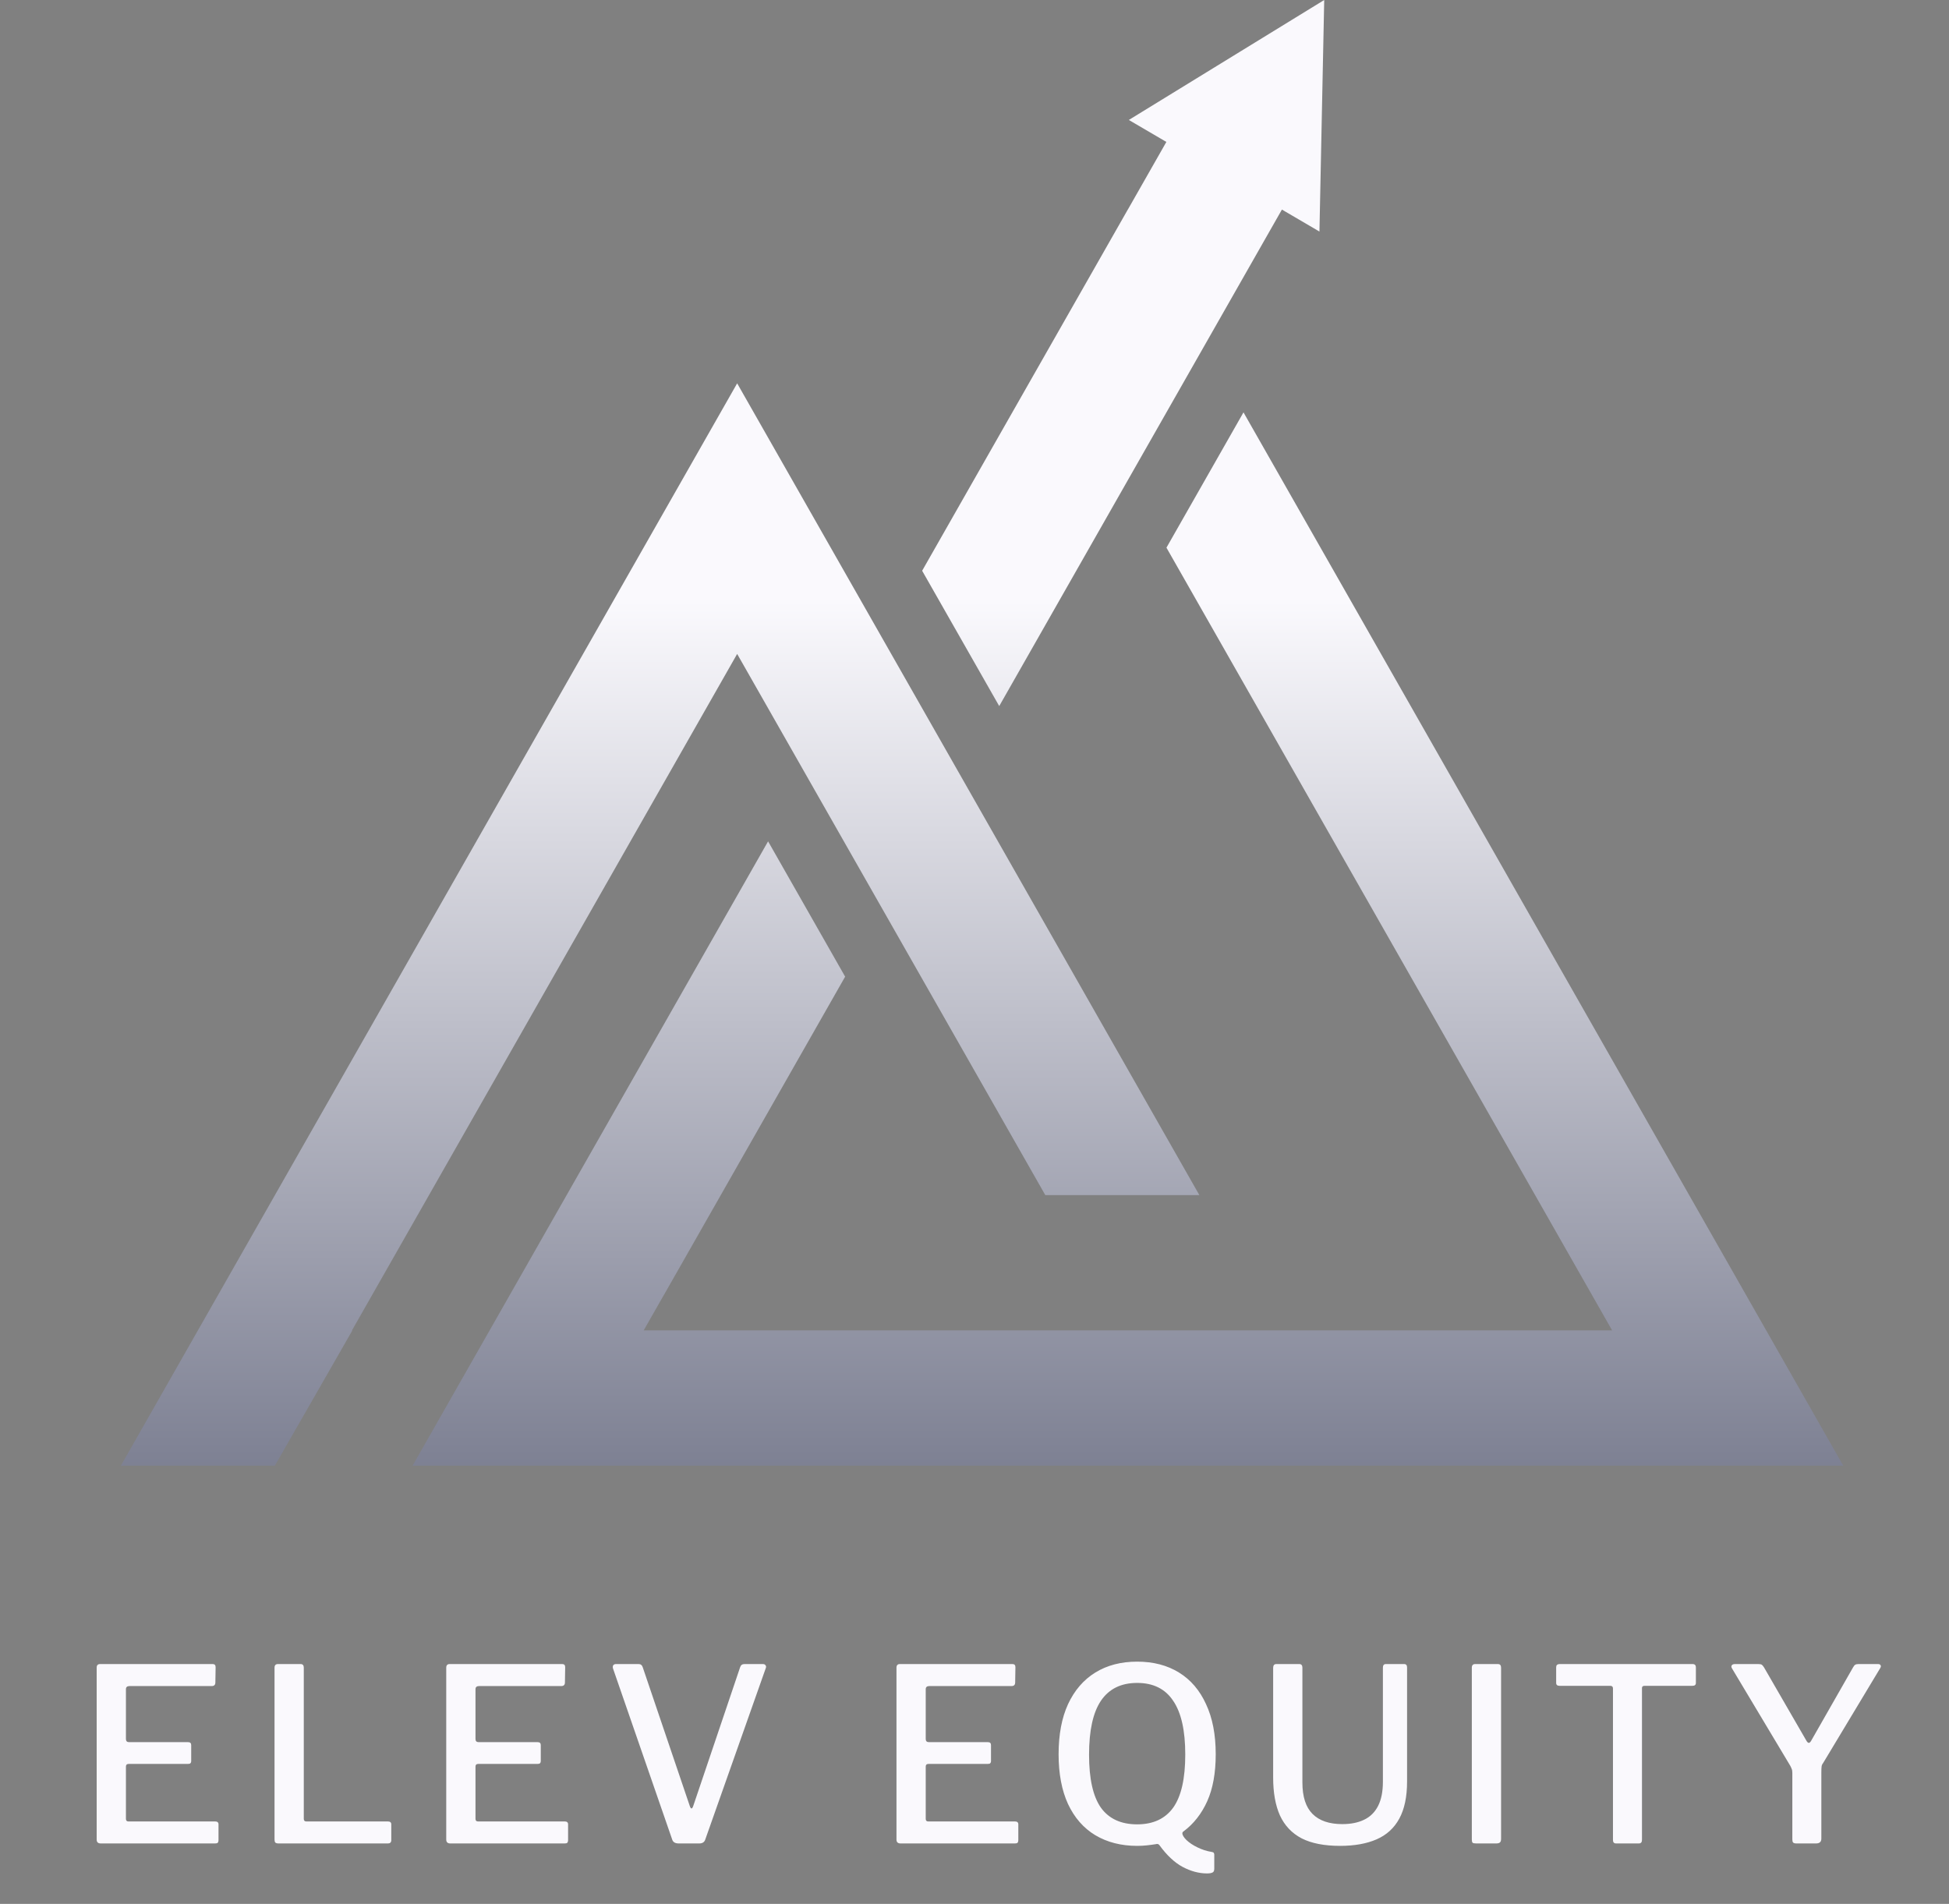<svg width="129" height="126" viewBox="0 0 129 126" fill="none" xmlns="http://www.w3.org/2000/svg">
<rect x="0" y="0" width="129" height="126" fill="#808080" stroke="none"/>
<path d="M6.399 110.368C6.399 110.208 6.473 110.128 6.623 110.128H14.079C14.207 110.128 14.271 110.197 14.271 110.336L14.255 111.344C14.255 111.504 14.175 111.584 14.015 111.584H8.575C8.415 111.584 8.335 111.653 8.335 111.792V115.088C8.335 115.227 8.404 115.296 8.543 115.296H12.447C12.585 115.296 12.655 115.36 12.655 115.488V116.56C12.655 116.613 12.639 116.656 12.607 116.688C12.585 116.72 12.532 116.736 12.447 116.736H8.527C8.399 116.736 8.335 116.795 8.335 116.912V120.368C8.335 120.485 8.388 120.544 8.495 120.544H14.239C14.388 120.544 14.463 120.608 14.463 120.736V121.792C14.463 121.856 14.447 121.909 14.415 121.952C14.383 121.984 14.324 122 14.239 122H6.671C6.489 122 6.399 121.915 6.399 121.744V110.368ZM18.171 110.368C18.171 110.208 18.245 110.128 18.395 110.128H19.898C20.037 110.128 20.107 110.208 20.107 110.368V120.368C20.107 120.485 20.16 120.544 20.267 120.544H25.674C25.824 120.544 25.898 120.608 25.898 120.736V121.792C25.898 121.856 25.877 121.909 25.834 121.952C25.802 121.984 25.749 122 25.674 122H18.442C18.336 122 18.261 121.979 18.218 121.936C18.186 121.893 18.171 121.829 18.171 121.744V110.368ZM29.536 110.368C29.536 110.208 29.611 110.128 29.76 110.128H37.216C37.344 110.128 37.408 110.197 37.408 110.336L37.392 111.344C37.392 111.504 37.312 111.584 37.152 111.584H31.712C31.552 111.584 31.472 111.653 31.472 111.792V115.088C31.472 115.227 31.541 115.296 31.68 115.296H35.584C35.723 115.296 35.792 115.36 35.792 115.488V116.56C35.792 116.613 35.776 116.656 35.744 116.688C35.723 116.72 35.669 116.736 35.584 116.736H31.664C31.536 116.736 31.472 116.795 31.472 116.912V120.368C31.472 120.485 31.526 120.544 31.632 120.544H37.376C37.526 120.544 37.6 120.608 37.6 120.736V121.792C37.6 121.856 37.584 121.909 37.552 121.952C37.52 121.984 37.462 122 37.376 122H29.808C29.627 122 29.536 121.915 29.536 121.744V110.368ZM50.492 110.128C50.577 110.128 50.636 110.155 50.668 110.208C50.711 110.261 50.716 110.325 50.684 110.4L46.684 121.728C46.631 121.909 46.497 122 46.284 122H44.924C44.689 122 44.545 121.915 44.492 121.744L40.572 110.416C40.551 110.331 40.556 110.261 40.588 110.208C40.631 110.155 40.689 110.128 40.764 110.128H42.268C42.407 110.128 42.497 110.197 42.54 110.336L45.66 119.536C45.735 119.739 45.809 119.733 45.884 119.52L48.988 110.336C49.031 110.197 49.127 110.128 49.276 110.128H50.492ZM59.336 110.368C59.336 110.208 59.411 110.128 59.56 110.128H67.016C67.144 110.128 67.208 110.197 67.208 110.336L67.192 111.344C67.192 111.504 67.112 111.584 66.952 111.584H61.512C61.352 111.584 61.272 111.653 61.272 111.792V115.088C61.272 115.227 61.342 115.296 61.48 115.296H65.384C65.523 115.296 65.592 115.36 65.592 115.488V116.56C65.592 116.613 65.576 116.656 65.544 116.688C65.523 116.72 65.469 116.736 65.384 116.736H61.464C61.336 116.736 61.272 116.795 61.272 116.912V120.368C61.272 120.485 61.325 120.544 61.432 120.544H67.176C67.326 120.544 67.4 120.608 67.4 120.736V121.792C67.4 121.856 67.384 121.909 67.352 121.952C67.32 121.984 67.261 122 67.176 122H59.608C59.427 122 59.336 121.915 59.336 121.744V110.368ZM70.066 116.096C70.066 114.795 70.274 113.691 70.69 112.784C71.117 111.867 71.719 111.168 72.498 110.688C73.276 110.208 74.199 109.968 75.266 109.968C76.332 109.968 77.255 110.208 78.034 110.688C78.812 111.168 79.41 111.867 79.826 112.784C80.252 113.691 80.466 114.795 80.466 116.096C80.466 117.333 80.279 118.368 79.906 119.2C79.532 120.032 79.01 120.699 78.338 121.2C78.284 121.232 78.258 121.275 78.258 121.328C78.258 121.445 78.349 121.595 78.53 121.776C78.722 121.957 78.962 122.117 79.25 122.256C79.549 122.405 79.863 122.507 80.194 122.56C80.269 122.571 80.317 122.592 80.338 122.624C80.359 122.667 80.37 122.704 80.37 122.736V123.664C80.37 123.803 80.332 123.888 80.258 123.92C80.183 123.963 80.061 123.984 79.89 123.984C79.356 123.984 78.818 123.84 78.274 123.552C77.74 123.264 77.228 122.784 76.738 122.112C76.684 122.037 76.605 122.016 76.498 122.048C76.295 122.08 76.093 122.107 75.89 122.128C75.687 122.149 75.479 122.16 75.266 122.16C74.21 122.16 73.287 121.925 72.498 121.456C71.719 120.987 71.117 120.299 70.69 119.392C70.274 118.485 70.066 117.387 70.066 116.096ZM72.082 116.128C72.082 117.717 72.343 118.885 72.866 119.632C73.399 120.368 74.199 120.736 75.266 120.736C76.322 120.736 77.117 120.368 77.65 119.632C78.183 118.885 78.45 117.712 78.45 116.112C78.45 114.523 78.183 113.339 77.65 112.56C77.127 111.771 76.332 111.376 75.266 111.376C74.199 111.376 73.399 111.771 72.866 112.56C72.343 113.339 72.082 114.528 72.082 116.128ZM93.131 117.904C93.131 118.907 92.96 119.723 92.619 120.352C92.278 120.981 91.776 121.44 91.115 121.728C90.454 122.016 89.648 122.16 88.699 122.16C87.654 122.16 86.806 121.995 86.155 121.664C85.504 121.323 85.025 120.816 84.715 120.144C84.416 119.472 84.267 118.635 84.267 117.632V110.384C84.267 110.213 84.337 110.128 84.475 110.128H85.995C86.134 110.128 86.203 110.208 86.203 110.368V117.968C86.203 118.907 86.427 119.6 86.875 120.048C87.323 120.496 87.979 120.72 88.843 120.72C89.409 120.72 89.888 120.624 90.283 120.432C90.689 120.24 90.998 119.936 91.211 119.52C91.424 119.104 91.531 118.571 91.531 117.92V110.368C91.531 110.208 91.595 110.128 91.723 110.128H92.939C93.067 110.128 93.131 110.203 93.131 110.352V117.904ZM99.145 110.128C99.284 110.128 99.353 110.208 99.353 110.368V121.696C99.353 121.813 99.327 121.893 99.273 121.936C99.231 121.979 99.145 122 99.017 122H97.705C97.588 122 97.508 121.984 97.465 121.952C97.433 121.909 97.417 121.84 97.417 121.744V110.368C97.417 110.208 97.492 110.128 97.641 110.128H99.145ZM102.999 110.352C102.999 110.277 103.015 110.224 103.047 110.192C103.09 110.149 103.154 110.128 103.239 110.128H112.023C112.108 110.128 112.167 110.149 112.199 110.192C112.231 110.224 112.247 110.277 112.247 110.352V111.376C112.247 111.504 112.172 111.568 112.023 111.568H108.855C108.738 111.568 108.679 111.616 108.679 111.712V121.76C108.679 121.92 108.61 122 108.471 122H106.967C106.828 122 106.759 121.925 106.759 121.776V111.744C106.759 111.627 106.7 111.568 106.583 111.568H103.223C103.074 111.568 102.999 111.504 102.999 111.376V110.352ZM124.295 110.128C124.391 110.128 124.449 110.155 124.471 110.208C124.503 110.251 124.497 110.309 124.455 110.384L120.663 116.688C120.609 116.752 120.577 116.827 120.567 116.912C120.556 116.987 120.551 117.12 120.551 117.312V121.68C120.551 121.893 120.433 122 120.199 122H118.903C118.796 122 118.721 121.979 118.679 121.936C118.647 121.893 118.631 121.824 118.631 121.728V117.328C118.631 117.211 118.615 117.12 118.583 117.056C118.561 116.992 118.529 116.923 118.487 116.848L114.647 110.432C114.593 110.347 114.583 110.277 114.615 110.224C114.647 110.16 114.721 110.128 114.839 110.128H116.375C116.492 110.128 116.572 110.144 116.615 110.176C116.657 110.208 116.705 110.267 116.759 110.352L119.543 115.168C119.607 115.285 119.665 115.344 119.719 115.344C119.772 115.344 119.825 115.296 119.879 115.2L122.647 110.352C122.7 110.256 122.748 110.197 122.791 110.176C122.833 110.144 122.908 110.128 123.015 110.128H124.295Z" fill="#FAF9FD"/>
<path d="M87.331 15.324L87.647 0L74.715 7.939L77.199 9.393L74.655 13.86L74.654 13.857L61.035 37.772L66.136 46.729L74.655 31.767L79.754 22.814L84.847 13.87L87.331 15.324Z" fill="url(#paint0_linear_703_817)"/>
<path d="M82.304 27.291L77.205 36.245L106.704 88.046H42.604L43.947 85.688L43.95 85.689L55.938 64.636L50.838 55.68L27.308 97H122L82.304 27.291Z" fill="url(#paint1_linear_703_817)"/>
<path d="M79.383 79.092L48.791 25.369L8 97H58.886L18.192 97L23.323 88.046H23.296L48.791 43.277L69.186 79.092H79.383Z" fill="url(#paint2_linear_703_817)"/>
<defs>
<linearGradient id="paint0_linear_703_817" x1="41.6" y1="39.774" x2="41.6" y2="151" gradientUnits="userSpaceOnUse">
<stop stop-color="#FAF9FD"/>
<stop offset="1" stop-color="#080F2F"/>
</linearGradient>
<linearGradient id="paint1_linear_703_817" x1="41.6" y1="39.774" x2="41.6" y2="151" gradientUnits="userSpaceOnUse">
<stop stop-color="#FAF9FD"/>
<stop offset="1" stop-color="#080F2F"/>
</linearGradient>
<linearGradient id="paint2_linear_703_817" x1="41.6" y1="39.774" x2="41.6" y2="151" gradientUnits="userSpaceOnUse">
<stop stop-color="#FAF9FD"/>
<stop offset="1" stop-color="#080F2F"/>
</linearGradient>
</defs>
</svg>
